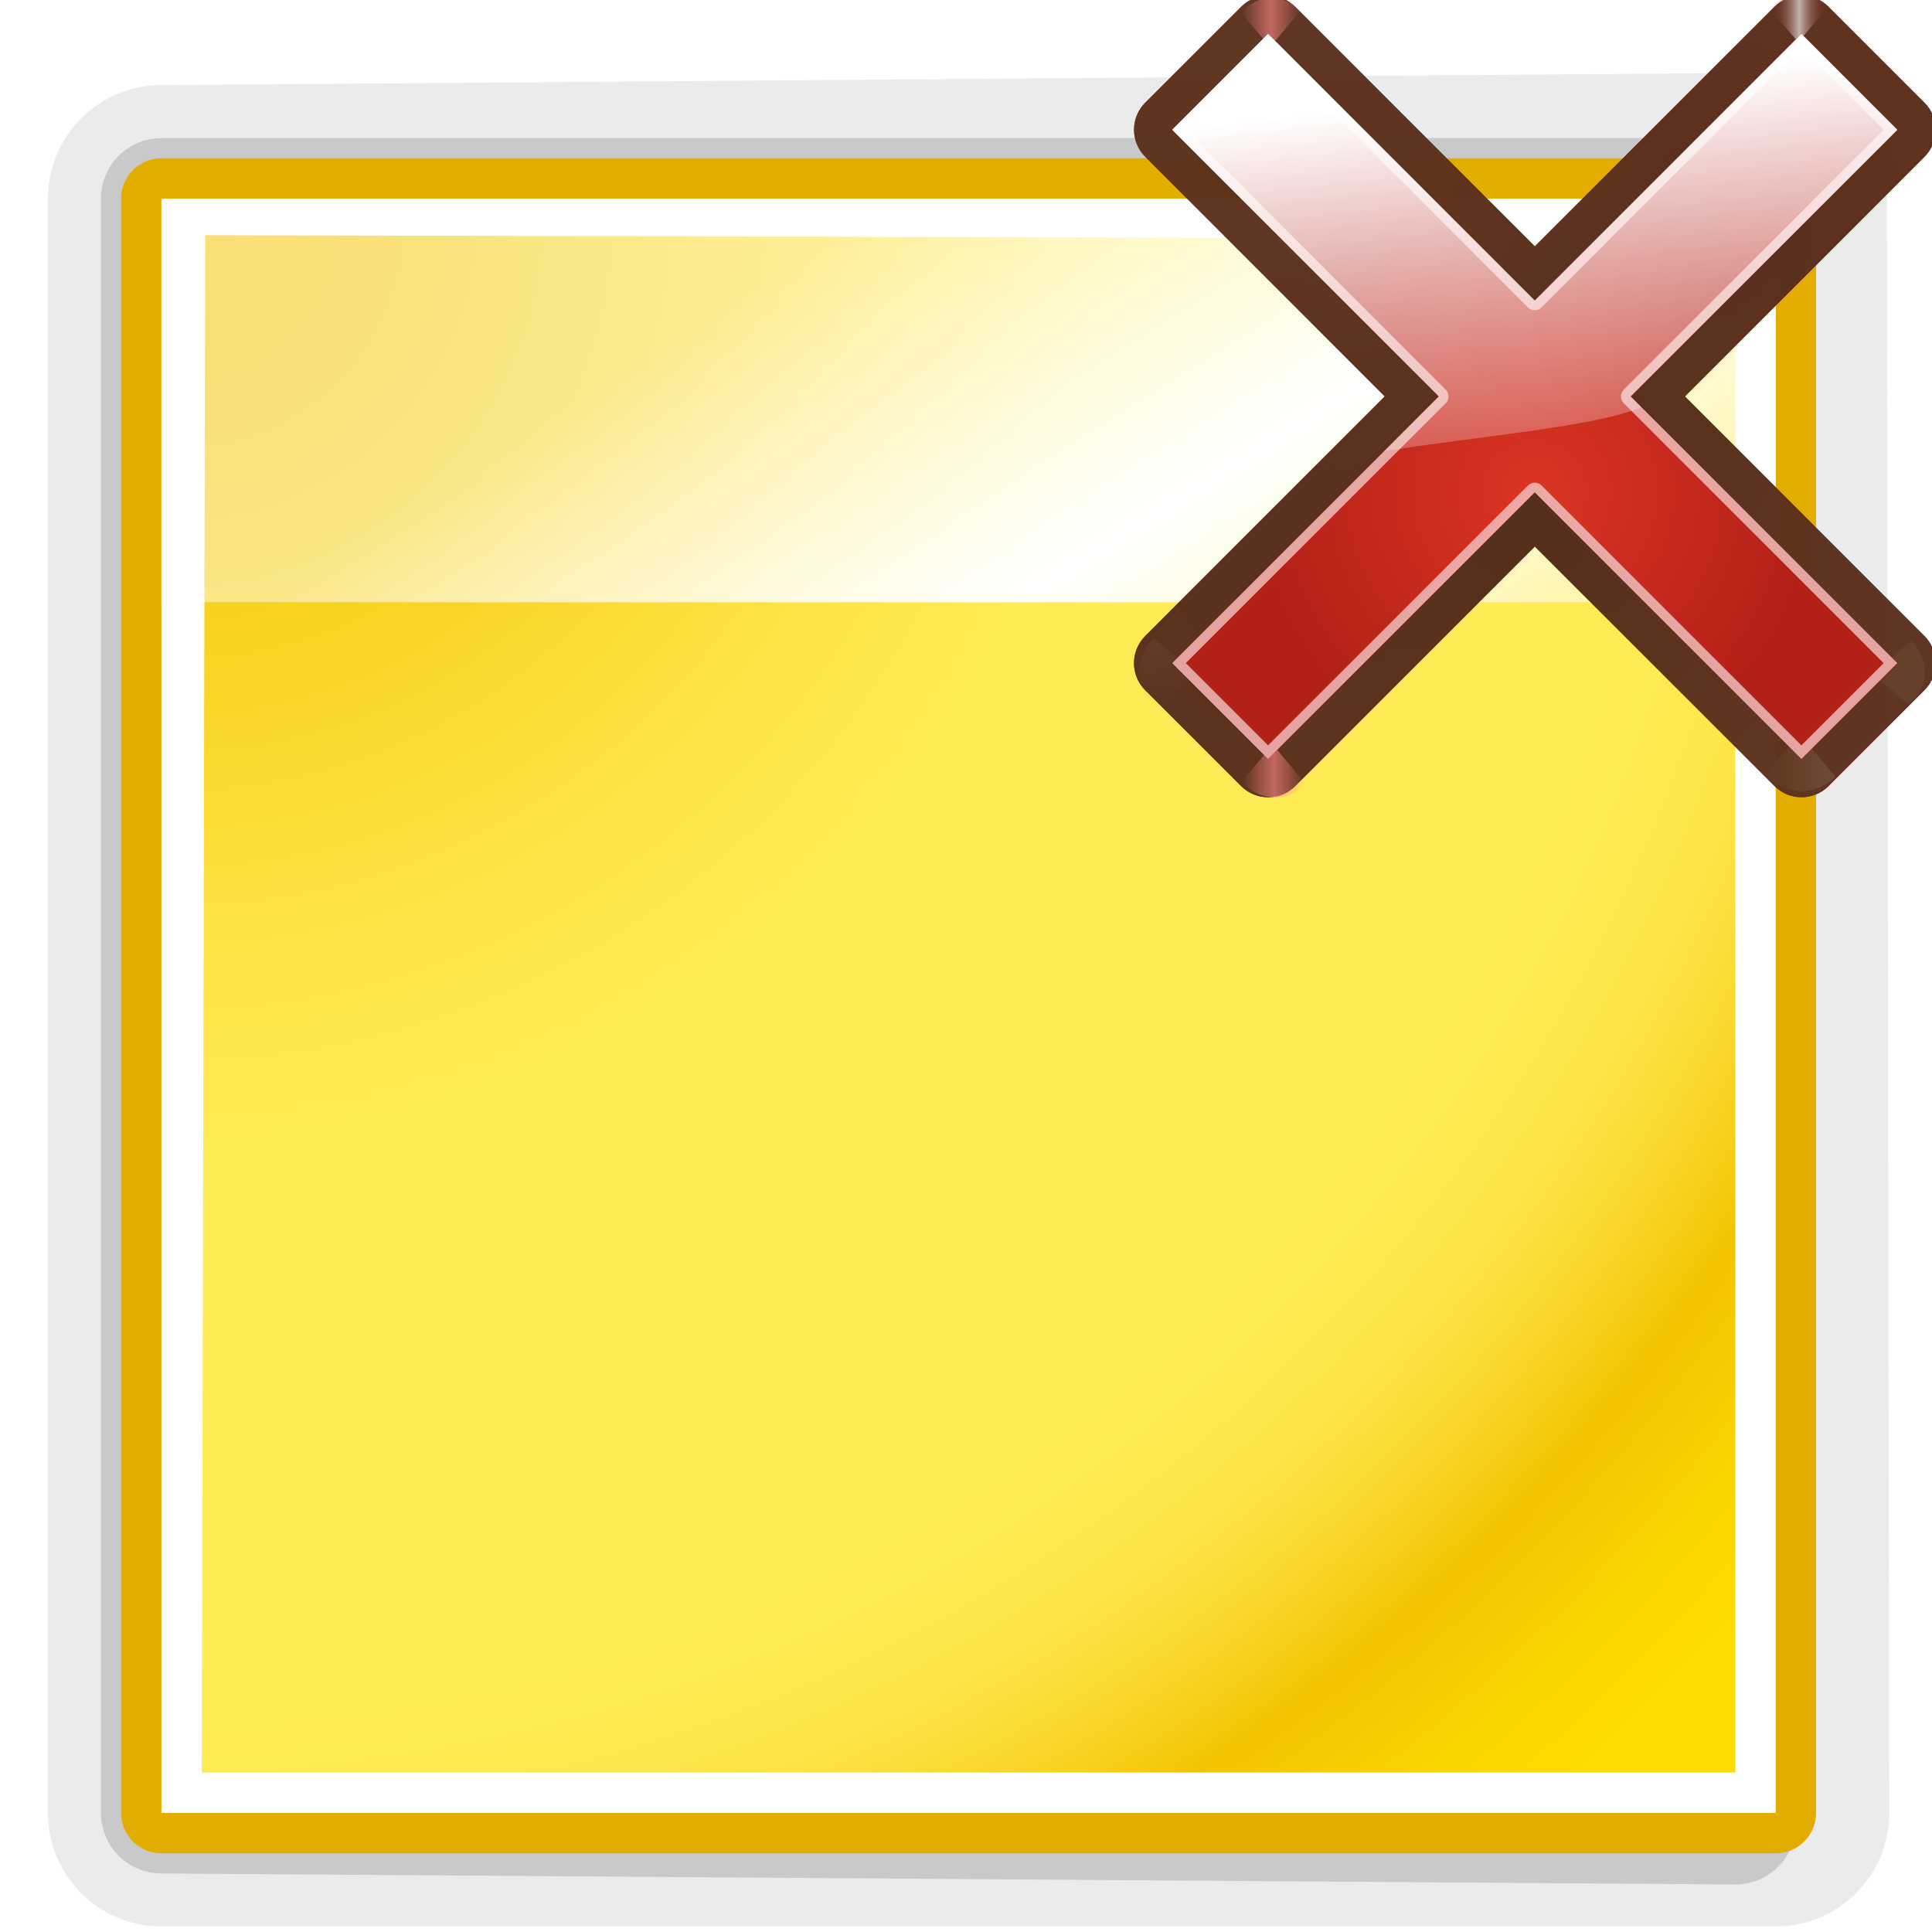 <?xml version="1.0" encoding="UTF-8" standalone="no"?>
<svg
   xmlns:dc="http://purl.org/dc/elements/1.1/"
   xmlns:cc="http://creativecommons.org/ns#"
   xmlns:rdf="http://www.w3.org/1999/02/22-rdf-syntax-ns#"
   xmlns:svg="http://www.w3.org/2000/svg"
   xmlns="http://www.w3.org/2000/svg"
   xmlns:xlink="http://www.w3.org/1999/xlink"
   xmlns:sodipodi="http://sodipodi.sourceforge.net/DTD/sodipodi-0.dtd"
   xmlns:inkscape="http://www.inkscape.org/namespaces/inkscape"
   height="24"
   viewBox="0 0 24 24"
   width="24"
   version="1.1"
   id="svg127"
   sodipodi:docname="lc_deletecomment.svg"
   inkscape:version="0.92.4 (unknown)"
   inkscape:export-filename="/home/rizmut/Dokumen/Rizmut/Github/libreoffice-style-karasa-jaga/build/next/cmd/lc_deletecomment.png"
   inkscape:export-xdpi="96"
   inkscape:export-ydpi="96">
  <defs
     id="defs131">
    <linearGradient
       inkscape:collect="always"
       xlink:href="#f"
       id="linearGradient135"
       gradientUnits="userSpaceOnUse"
       gradientTransform="scale(1.098,0.911)"
       x1="26.091"
       y1="14.857"
       x2="31.501"
       y2="14.857" />
    <linearGradient
       inkscape:collect="always"
       xlink:href="#i"
       id="linearGradient137"
       gradientUnits="userSpaceOnUse"
       x1="88.606"
       y1="13.51"
       x2="91.575"
       y2="13.51"
       spreadMethod="reflect" />
    <linearGradient
       inkscape:collect="always"
       xlink:href="#i"
       id="linearGradient139"
       gradientUnits="userSpaceOnUse"
       x1="88.606"
       y1="13.51"
       x2="91.575"
       y2="13.51"
       spreadMethod="reflect" />
  </defs>
  <sodipodi:namedview
     pagecolor="#ffffff"
     bordercolor="#666666"
     borderopacity="1"
     objecttolerance="10"
     gridtolerance="10"
     guidetolerance="10"
     inkscape:pageopacity="0"
     inkscape:pageshadow="2"
     inkscape:window-width="640"
     inkscape:window-height="480"
     id="namedview129"
     showgrid="true"
     inkscape:zoom="28.048569"
     inkscape:cx="13.928656"
     inkscape:cy="20.580633"
     inkscape:current-layer="svg127">
    <inkscape:grid
       type="xygrid"
       id="grid141" />
  </sodipodi:namedview>
  <radialGradient
     id="a"
     cx="84.904"
     cy="-130.14"
     gradientTransform="matrix(0.049,-0.049,0.049,0.049,27.763,298.484)"
     gradientUnits="userSpaceOnUse"
     r="57.04"
     xlink:href="#b" />
  <linearGradient
     id="b">
    <stop
       offset="0"
       stop-color="#3a0b02"
       id="stop3" />
    <stop
       offset="1"
       stop-color="#a21d07"
       stop-opacity=".382"
       id="stop5" />
  </linearGradient>
  <radialGradient
     id="c"
     cx="2.721"
     cy="-66.273"
     gradientTransform="matrix(0.049,-0.049,0.049,0.049,27.763,298.484)"
     gradientUnits="userSpaceOnUse"
     r="57.04"
     xlink:href="#b" />
  <radialGradient
     id="d"
     cx="51.991"
     cy="-78.028"
     gradientTransform="matrix(0.049,-0.049,0.049,0.049,27.763,298.484)"
     gradientUnits="userSpaceOnUse"
     r="57.04"
     xlink:href="#b" />
  <linearGradient
     id="e"
     gradientTransform="scale(1.098,0.911)"
     gradientUnits="userSpaceOnUse"
     x1="26.091"
     x2="31.501"
     xlink:href="#f"
     y1="14.857"
     y2="14.857" />
  <linearGradient
     id="f">
    <stop
       offset="0"
       stop-color="#765c44"
       id="stop11" />
    <stop
       offset="1"
       stop-color="#765c44"
       stop-opacity="0"
       id="stop13" />
  </linearGradient>
  <filter
     id="g"
     height="1.277"
     width="1.28"
     x="-.14"
     y="-.139">
    <feGaussianBlur
       stdDeviation=".288"
       id="feGaussianBlur16" />
  </filter>
  <linearGradient
     id="h"
     gradientUnits="userSpaceOnUse"
     x1="304.887"
     x2="345.62"
     xlink:href="#f"
     y1="385.861"
     y2="384.624" />
  <linearGradient
     id="i"
     gradientUnits="userSpaceOnUse"
     spreadMethod="reflect"
     x1="88.606"
     x2="91.575"
     y1="13.51"
     y2="13.51">
    <stop
       offset="0"
       stop-color="#ff8787"
       id="stop20" />
    <stop
       offset="1"
       stop-color="#ff8787"
       stop-opacity="0"
       id="stop22" />
  </linearGradient>
  <linearGradient
     id="j"
     gradientUnits="userSpaceOnUse"
     spreadMethod="reflect"
     x1="31.606"
     x2="34.575"
     y1="13.51"
     y2="13.51">
    <stop
       offset="0"
       stop-color="#fff"
       id="stop25" />
    <stop
       offset="1"
       stop-color="#790000"
       stop-opacity="0"
       id="stop27" />
  </linearGradient>
  <radialGradient
     id="k"
     cx="50.425"
     cy="-81.946"
     gradientTransform="matrix(0.049,-0.049,0.049,0.049,27.763,298.484)"
     gradientUnits="userSpaceOnUse"
     r="50.153">
    <stop
       offset="0"
       stop-color="#db3424"
       id="stop30" />
    <stop
       offset="1"
       stop-color="#b32016"
       id="stop32" />
  </radialGradient>
  <linearGradient
     id="l"
     gradientTransform="matrix(0.049,-0.049,0.049,0.049,27.763,298.484)"
     gradientUnits="userSpaceOnUse"
     x1="50.068"
     x2="59.442"
     y1="-154.408"
     y2="-71.618">
    <stop
       offset="0"
       stop-color="#fff"
       id="stop35" />
    <stop
       offset="1"
       stop-color="#fcf3f3"
       stop-opacity="0"
       id="stop37" />
  </linearGradient>
  <radialGradient
     id="m"
     cx="8"
     cy="8.202"
     gradientTransform="matrix(2.57 0 0 2.561 -9.38 915.165)"
     gradientUnits="userSpaceOnUse"
     r="56">
    <stop
       offset=".076"
       stop-color="#f3c300"
       id="stop40" />
    <stop
       offset=".189"
       stop-color="#f7d21f"
       id="stop42" />
    <stop
       offset=".347"
       stop-color="#fde446"
       id="stop44" />
    <stop
       offset=".429"
       stop-color="#ffeb55"
       id="stop46" />
    <stop
       offset=".688"
       stop-color="#ffeb55"
       id="stop48" />
    <stop
       offset=".728"
       stop-color="#fee951"
       id="stop50" />
    <stop
       offset=".764"
       stop-color="#fde446"
       id="stop52" />
    <stop
       offset=".799"
       stop-color="#fadb34"
       id="stop54" />
    <stop
       offset=".832"
       stop-color="#f7cf1a"
       id="stop56" />
    <stop
       offset=".859"
       stop-color="#f3c300"
       id="stop58" />
    <stop
       offset=".921"
       stop-color="#fbd400"
       id="stop60" />
    <stop
       offset=".971"
       stop-color="#fd0"
       id="stop62" />
  </radialGradient>
  <linearGradient
     id="n"
     gradientUnits="userSpaceOnUse"
     x1="68.214"
     x2="96.825"
     y1="929.187"
     y2="974.966">
    <stop
       offset="0"
       stop-color="#fff"
       stop-opacity=".462"
       id="stop65" />
    <stop
       offset=".5"
       stop-color="#fff"
       id="stop67" />
    <stop
       offset="1"
       stop-color="#fff"
       stop-opacity=".35"
       id="stop69" />
  </linearGradient>
  <filter
     id="o"
     color-interpolation-filters="sRGB"
     height="1.096"
     width="1.096"
     x="-.048"
     y="-.048">
    <feGaussianBlur
       stdDeviation="2.094"
       id="feGaussianBlur72" />
  </filter>
  <g
     transform="matrix(.188 0 0 .188 0 -173.318)"
     id="g95">
    <g
       fill="none"
       stroke-linecap="round"
       stroke-linejoin="round"
       id="g81">
      <path
         d="m10.667 935.029 106.506-.816.161 107.483h-106.667z"
         opacity=".15"
         stroke="#787878"
         stroke-width="15"
         id="path75" />
      <path
         d="m10.667 935.029 104-0v107.393l-104-.726z"
         filter="url(#o)"
         opacity=".534"
         stroke="#737373"
         stroke-width="8"
         id="path77" />
      <path
         d="m10.667 935.029h106.667v106.667h-106.667z"
         stroke="#e3ad00"
         stroke-width="5.333"
         id="path79" />
    </g>
    <path
       d="m10.667 935.029 106.667-0v106.667h-106.667z"
       fill="#fff"
       id="path83" />
    <path
       d="m13.561 937.445 101.106.25v101.333h-101.333z"
       fill="url(#m)"
       id="path85" />
    <path
       d="m10.667 935.029h106.667v26.667h-106.667z"
       fill="url(#n)"
       id="path87" />
    <g
       fill="#fff"
       fill-opacity=".757"
       id="g93">
      <path
         d="m60.561 1017.227v-2.64z"
         id="path89" />
      <path
         d="m101.454 931.65v-2.64z"
         id="path91" />
    </g>
  </g>
  <g
     transform="matrix(0.705,0.705,-0.705,0.705,206.44,-218.227)"
     id="g125">
    <path
       d="m 24.53,285.132 c -0.264,-1e-5 -0.477,0.214 -0.477,0.477 v 4.222 h -4.222 c -0.264,0 -0.477,0.214 -0.477,0.477 l 1e-6,1.689 c -8e-6,0.264 0.214,0.477 0.477,0.477 h 4.222 v 4.222 c -8e-6,0.264 0.214,0.477 0.477,0.477 h 1.689 c 0.264,1e-5 0.477,-0.214 0.477,-0.477 v -4.222 h 4.222 c 0.264,10e-6 0.477,-0.214 0.477,-0.477 v -1.689 c 8e-6,-0.264 -0.214,-0.477 -0.477,-0.477 h -4.222 v -4.222 c 8e-6,-0.264 -0.214,-0.477 -0.477,-0.477 z"
       id="path97"
       style="fill:url(#a)"
       inkscape:connector-curvature="0" />
    <path
       d="m 24.53,285.132 c -0.264,-1e-5 -0.477,0.214 -0.477,0.477 v 4.222 h -4.222 c -0.264,0 -0.477,0.214 -0.477,0.477 l 1e-6,1.689 c -8e-6,0.264 0.214,0.477 0.477,0.477 h 4.222 v 4.222 c -8e-6,0.264 0.214,0.477 0.477,0.477 h 1.689 c 0.264,1e-5 0.477,-0.214 0.477,-0.477 v -4.222 h 4.222 c 0.264,10e-6 0.477,-0.214 0.477,-0.477 v -1.689 c 8e-6,-0.264 -0.214,-0.477 -0.477,-0.477 h -4.222 v -4.222 c 8e-6,-0.264 -0.214,-0.477 -0.477,-0.477 z"
       id="path99"
       style="fill:url(#c)"
       inkscape:connector-curvature="0" />
    <path
       d="m 24.53,285.132 c -0.264,-1e-5 -0.477,0.214 -0.477,0.477 v 4.222 h -4.222 c -0.264,0 -0.477,0.214 -0.477,0.477 l 1e-6,1.689 c -8e-6,0.264 0.214,0.477 0.477,0.477 h 4.222 v 4.222 c -8e-6,0.264 0.214,0.477 0.477,0.477 h 1.689 c 0.264,1e-5 0.477,-0.214 0.477,-0.477 v -4.222 h 4.222 c 0.264,10e-6 0.477,-0.214 0.477,-0.477 v -1.689 c 8e-6,-0.264 -0.214,-0.477 -0.477,-0.477 h -4.222 v -4.222 c 8e-6,-0.264 -0.214,-0.477 -0.477,-0.477 z"
       id="path101"
       style="fill:url(#d)"
       inkscape:connector-curvature="0" />
    <path
       d="m 24.53,285.132 c -0.264,-1e-5 -0.477,0.214 -0.477,0.477 v 4.222 h -4.222 c -0.264,0 -0.477,0.214 -0.477,0.477 l 1e-6,1.689 c -8e-6,0.264 0.214,0.477 0.477,0.477 h 4.222 v 4.222 c -8e-6,0.264 0.214,0.477 0.477,0.477 h 1.689 c 0.264,1e-5 0.477,-0.214 0.477,-0.477 v -4.222 h 4.222 c 0.264,10e-6 0.477,-0.214 0.477,-0.477 v -1.689 c 8e-6,-0.264 -0.214,-0.477 -0.477,-0.477 h -4.222 v -4.222 c 8e-6,-0.264 -0.214,-0.477 -0.477,-0.477 z"
       id="path103"
       inkscape:connector-curvature="0"
       style="fill:#56331f;fill-opacity:0.906" />
    <g
       id="g117"
       style="fill-rule:evenodd">
      <path
         d="m 31.7,16 2.875,-3.375 c -1.051,-1.696 -3.935,-2.288 -5.938,-0.312 l 2.812,3.375 z"
         transform="matrix(0.103,0.103,0.104,-0.104,19.918,294.972)"
         id="path105"
         style="opacity:0.498;fill:url(#linearGradient135);filter:url(#g)"
         inkscape:connector-curvature="0" />
      <path
         d="m 31.7,16 2.875,-3.375 c -1.051,-1.696 -3.935,-2.288 -5.938,-0.312 l 2.812,3.375 z"
         transform="matrix(-0.103,0.103,-0.102,-0.102,35.579,290.162)"
         id="path107"
         style="opacity:0.79;fill:url(#e);filter:url(#g)"
         inkscape:connector-curvature="0" />
      <path
         d="m 31.7,16 2.875,-3.375 c -1.051,-1.696 -3.935,-2.288 -5.938,-0.312 l 2.812,3.375 z"
         transform="matrix(0.094,0.094,-0.094,0.094,29.31,286.139)"
         id="path109"
         style="opacity:0.498;fill:url(#h);filter:url(#g)"
         inkscape:connector-curvature="0" />
      <path
         d="m 88.7,16 2.875,-3.375 c -1.051,-1.696 -3.935,-2.288 -5.938,-0.312 l 2.812,3.375 z"
         transform="matrix(-0.094,0.094,-0.094,-0.094,35.977,289.694)"
         id="path111"
         style="opacity:0.79;fill:url(#linearGradient137);filter:url(#g)"
         inkscape:connector-curvature="0" />
      <path
         d="m 31.7,16 2.875,-3.375 c -1.051,-1.696 -3.935,-2.288 -5.938,-0.312 l 2.812,3.375 z"
         transform="matrix(-0.086,0.086,0.085,0.085,25.942,281.624)"
         id="path113"
         style="opacity:0.79;fill:url(#j);filter:url(#g)"
         inkscape:connector-curvature="0" />
      <path
         d="m 88.7,16 2.875,-3.375 c -1.051,-1.696 -3.935,-2.288 -5.938,-0.312 l 2.812,3.375 z"
         transform="matrix(-0.088,0.088,0.087,0.087,26.377,281.206)"
         id="path115"
         style="opacity:0.79;fill:url(#linearGradient139);filter:url(#g)"
         inkscape:connector-curvature="0" />
    </g>
    <path
       d="m 24.53,285.61 v 4.699 h -4.699 v 1.689 h 4.699 v 4.699 h 1.689 v -4.699 h 4.699 v -1.689 h -4.699 l -10e-7,-4.699 z"
       id="path119"
       style="fill:url(#k)"
       inkscape:connector-curvature="0" />
    <path
       d="m 19.83,290.309 -1e-6,1.689 h 4.699 l -6.9e-5,4.699 h 1.689 v -4.699 h 4.699 v -1.689 h -4.699 l -1e-6,-4.699 h -1.689 v 4.699 z m 0.12,0.12 4.579,10e-5 c 0.066,1e-5 0.12,-0.054 0.12,-0.12 v -4.579 h 1.449 v 4.579 c -6e-6,0.066 0.054,0.12 0.12,0.12 h 4.579 v 1.449 h -4.579 c -0.066,-10e-6 -0.12,0.054 -0.12,0.12 v 4.579 h -1.449 l 6.9e-5,-4.579 c 6e-6,-0.066 -0.054,-0.12 -0.12,-0.12 h -4.579 z"
       id="path121"
       inkscape:connector-curvature="0"
       style="fill:#f4caca;fill-opacity:0.779" />
    <path
       d="m 19.83,290.309 -1e-6,1.689 h 4.699 v 0.968 c 0.639,-0.895 1.644,-2.069 1.878,-2.656 l -0.188,-4.7e-4 -1e-6,-4.699 H 24.53 v 4.699 z"
       id="path123"
       style="fill:url(#l);fill-rule:evenodd"
       inkscape:connector-curvature="0" />
  </g>
</svg>
